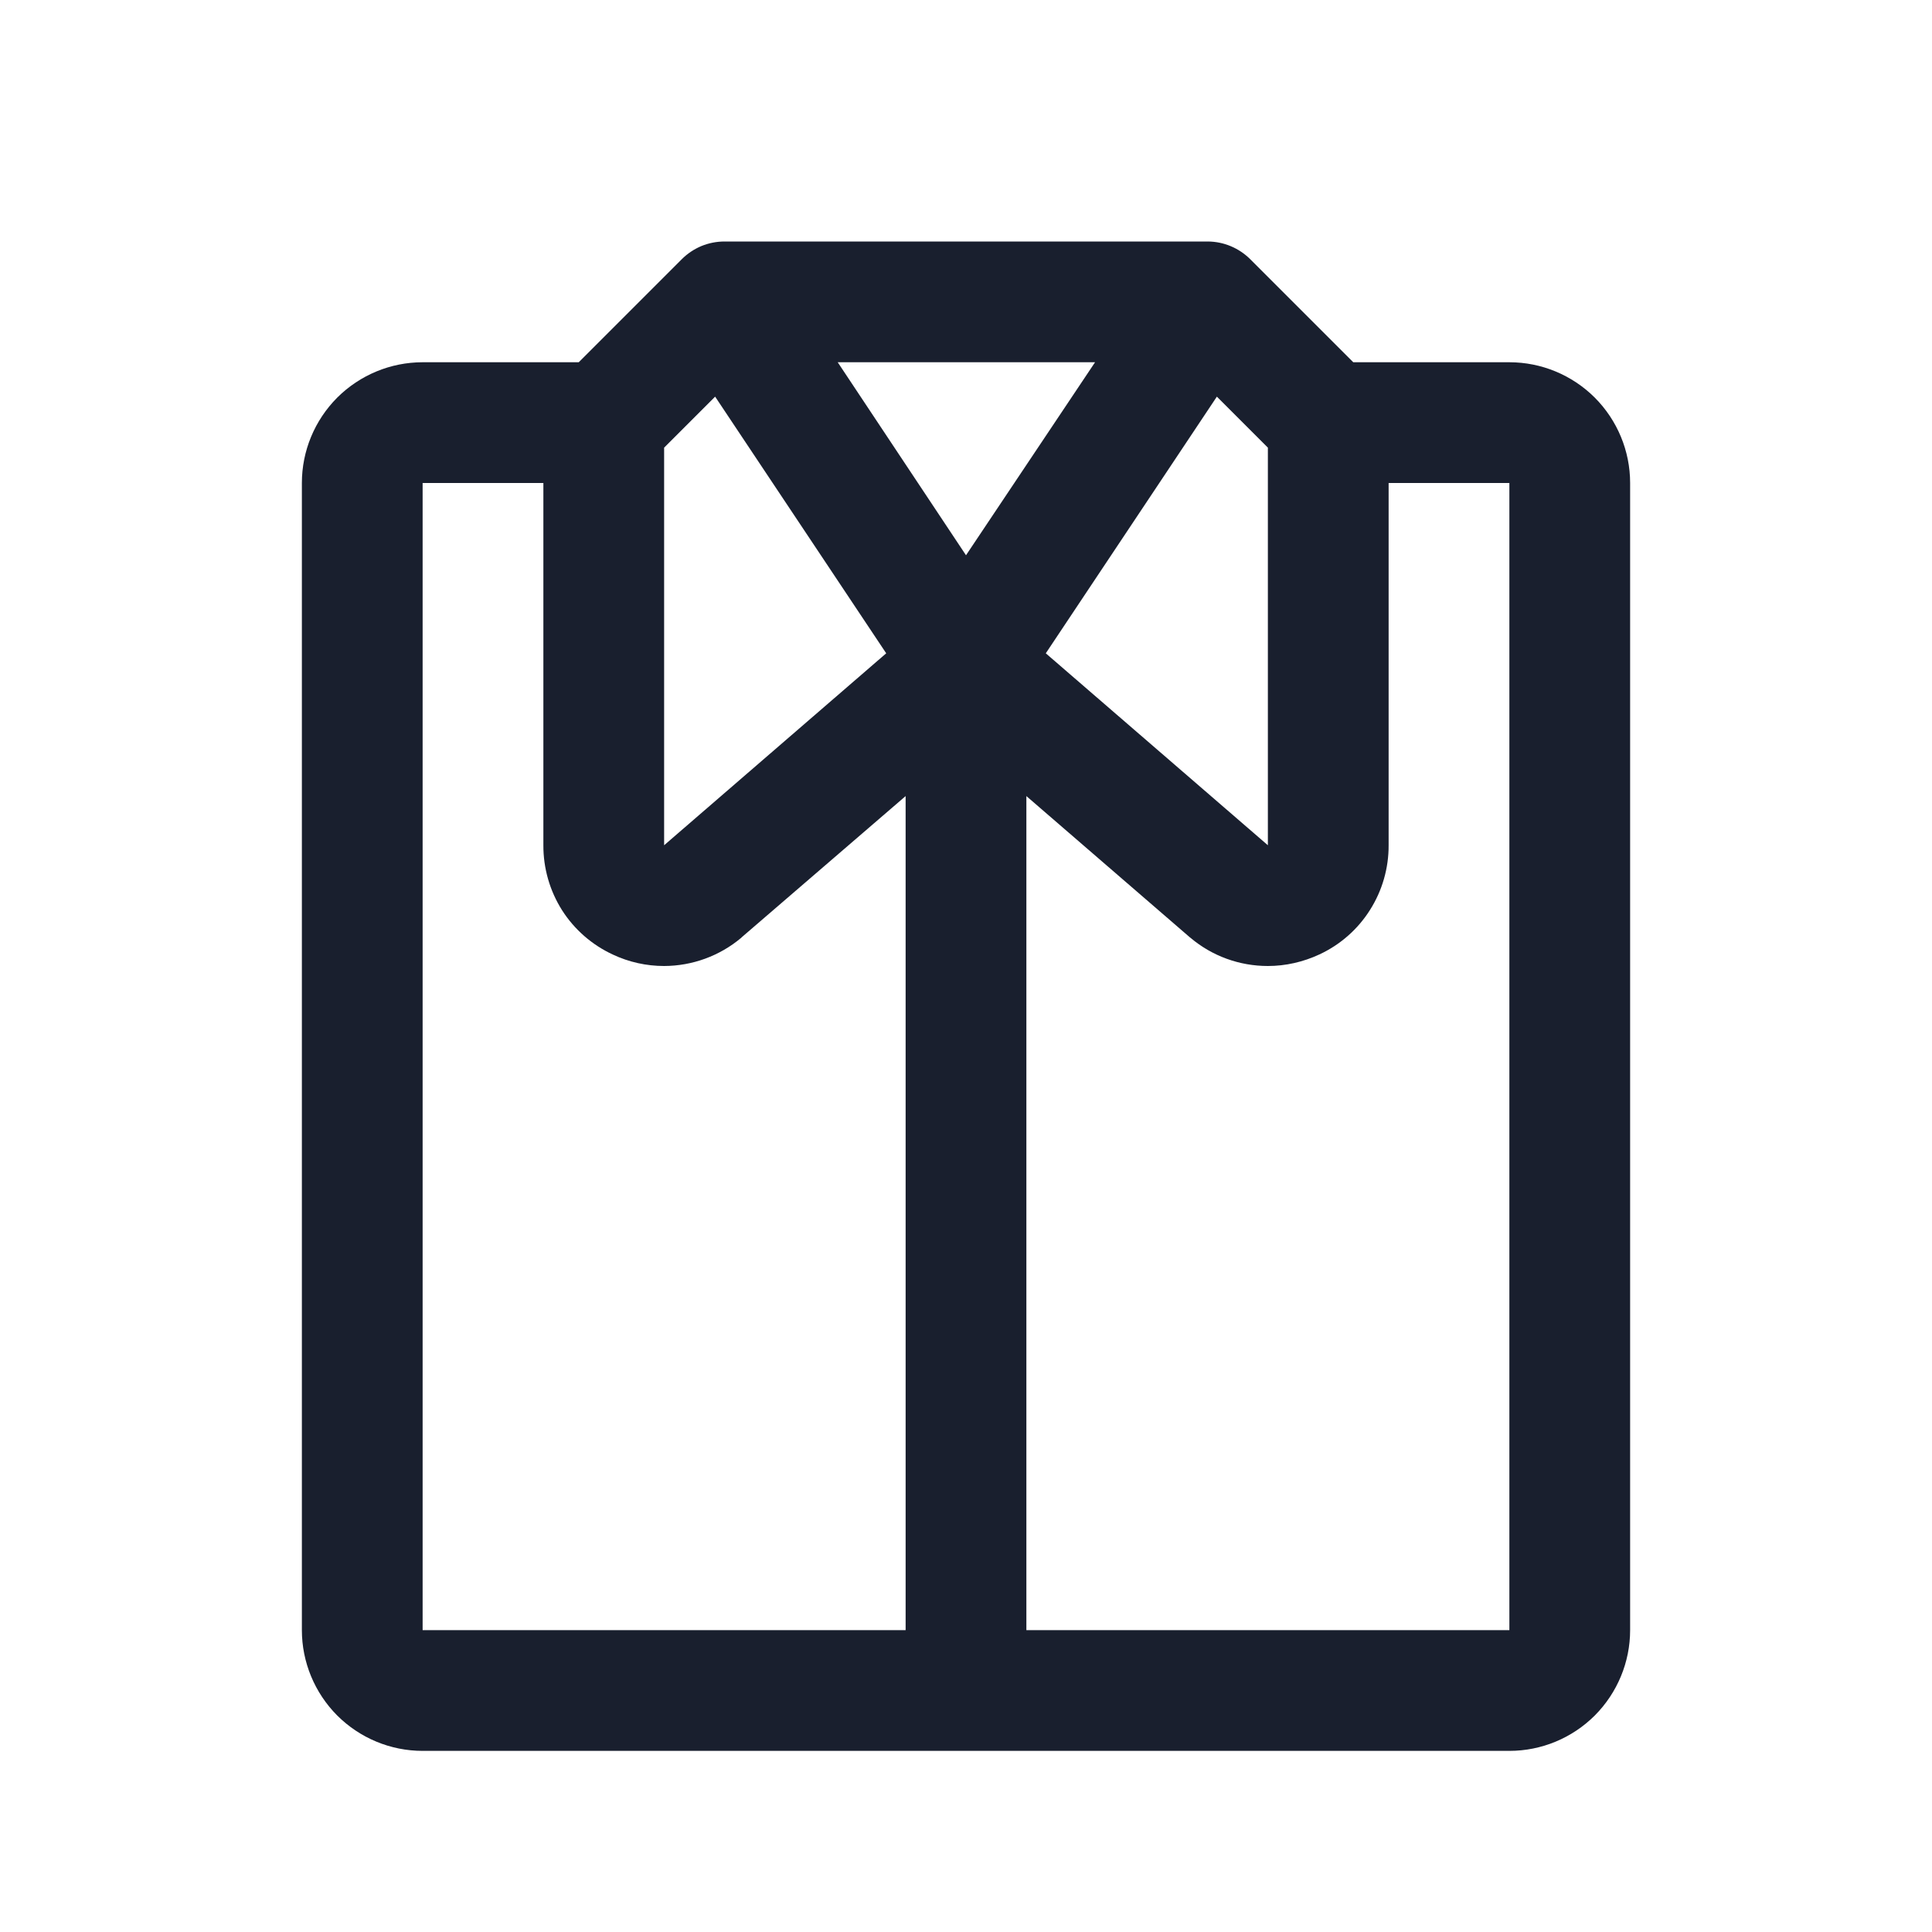 <svg width="20" height="20" viewBox="0 0 20 20" fill="none" xmlns="http://www.w3.org/2000/svg">
<path d="M15.625 3.75H14.009L12.942 2.683C12.825 2.567 12.668 2.501 12.504 2.5H7.5C7.418 2.5 7.337 2.516 7.261 2.547C7.185 2.579 7.116 2.625 7.058 2.683L5.991 3.75H4.375C4.043 3.75 3.726 3.882 3.491 4.116C3.257 4.351 3.125 4.668 3.125 5V16.875C3.125 17.206 3.257 17.524 3.491 17.759C3.726 17.993 4.043 18.125 4.375 18.125H15.625C15.957 18.125 16.274 17.993 16.509 17.759C16.743 17.524 16.875 17.206 16.875 16.875V5C16.875 4.668 16.743 4.351 16.509 4.116C16.274 3.882 15.957 3.75 15.625 3.75ZM12.597 4.106L13.125 4.634V8.75L10.826 6.763L12.597 4.106ZM6.875 4.634L7.403 4.106L9.174 6.763L6.875 8.75V4.634ZM9.375 16.875H4.375V5H5.625V8.75C5.624 8.988 5.691 9.221 5.818 9.422C5.946 9.623 6.129 9.782 6.345 9.882C6.511 9.96 6.692 10 6.875 10C7.167 9.999 7.449 9.896 7.672 9.709C7.675 9.706 7.678 9.704 7.68 9.701L9.375 8.241V16.875ZM8.672 3.75H11.336L10 5.748L8.672 3.75ZM15.625 16.875H10.625V8.241L12.316 9.702C12.319 9.705 12.322 9.707 12.325 9.709C12.549 9.898 12.832 10 13.125 10C13.309 10 13.492 9.958 13.659 9.88C13.874 9.78 14.056 9.62 14.182 9.42C14.309 9.22 14.376 8.987 14.375 8.75V5H15.625V16.875Z" fill="#191F2E"/>
</svg>
